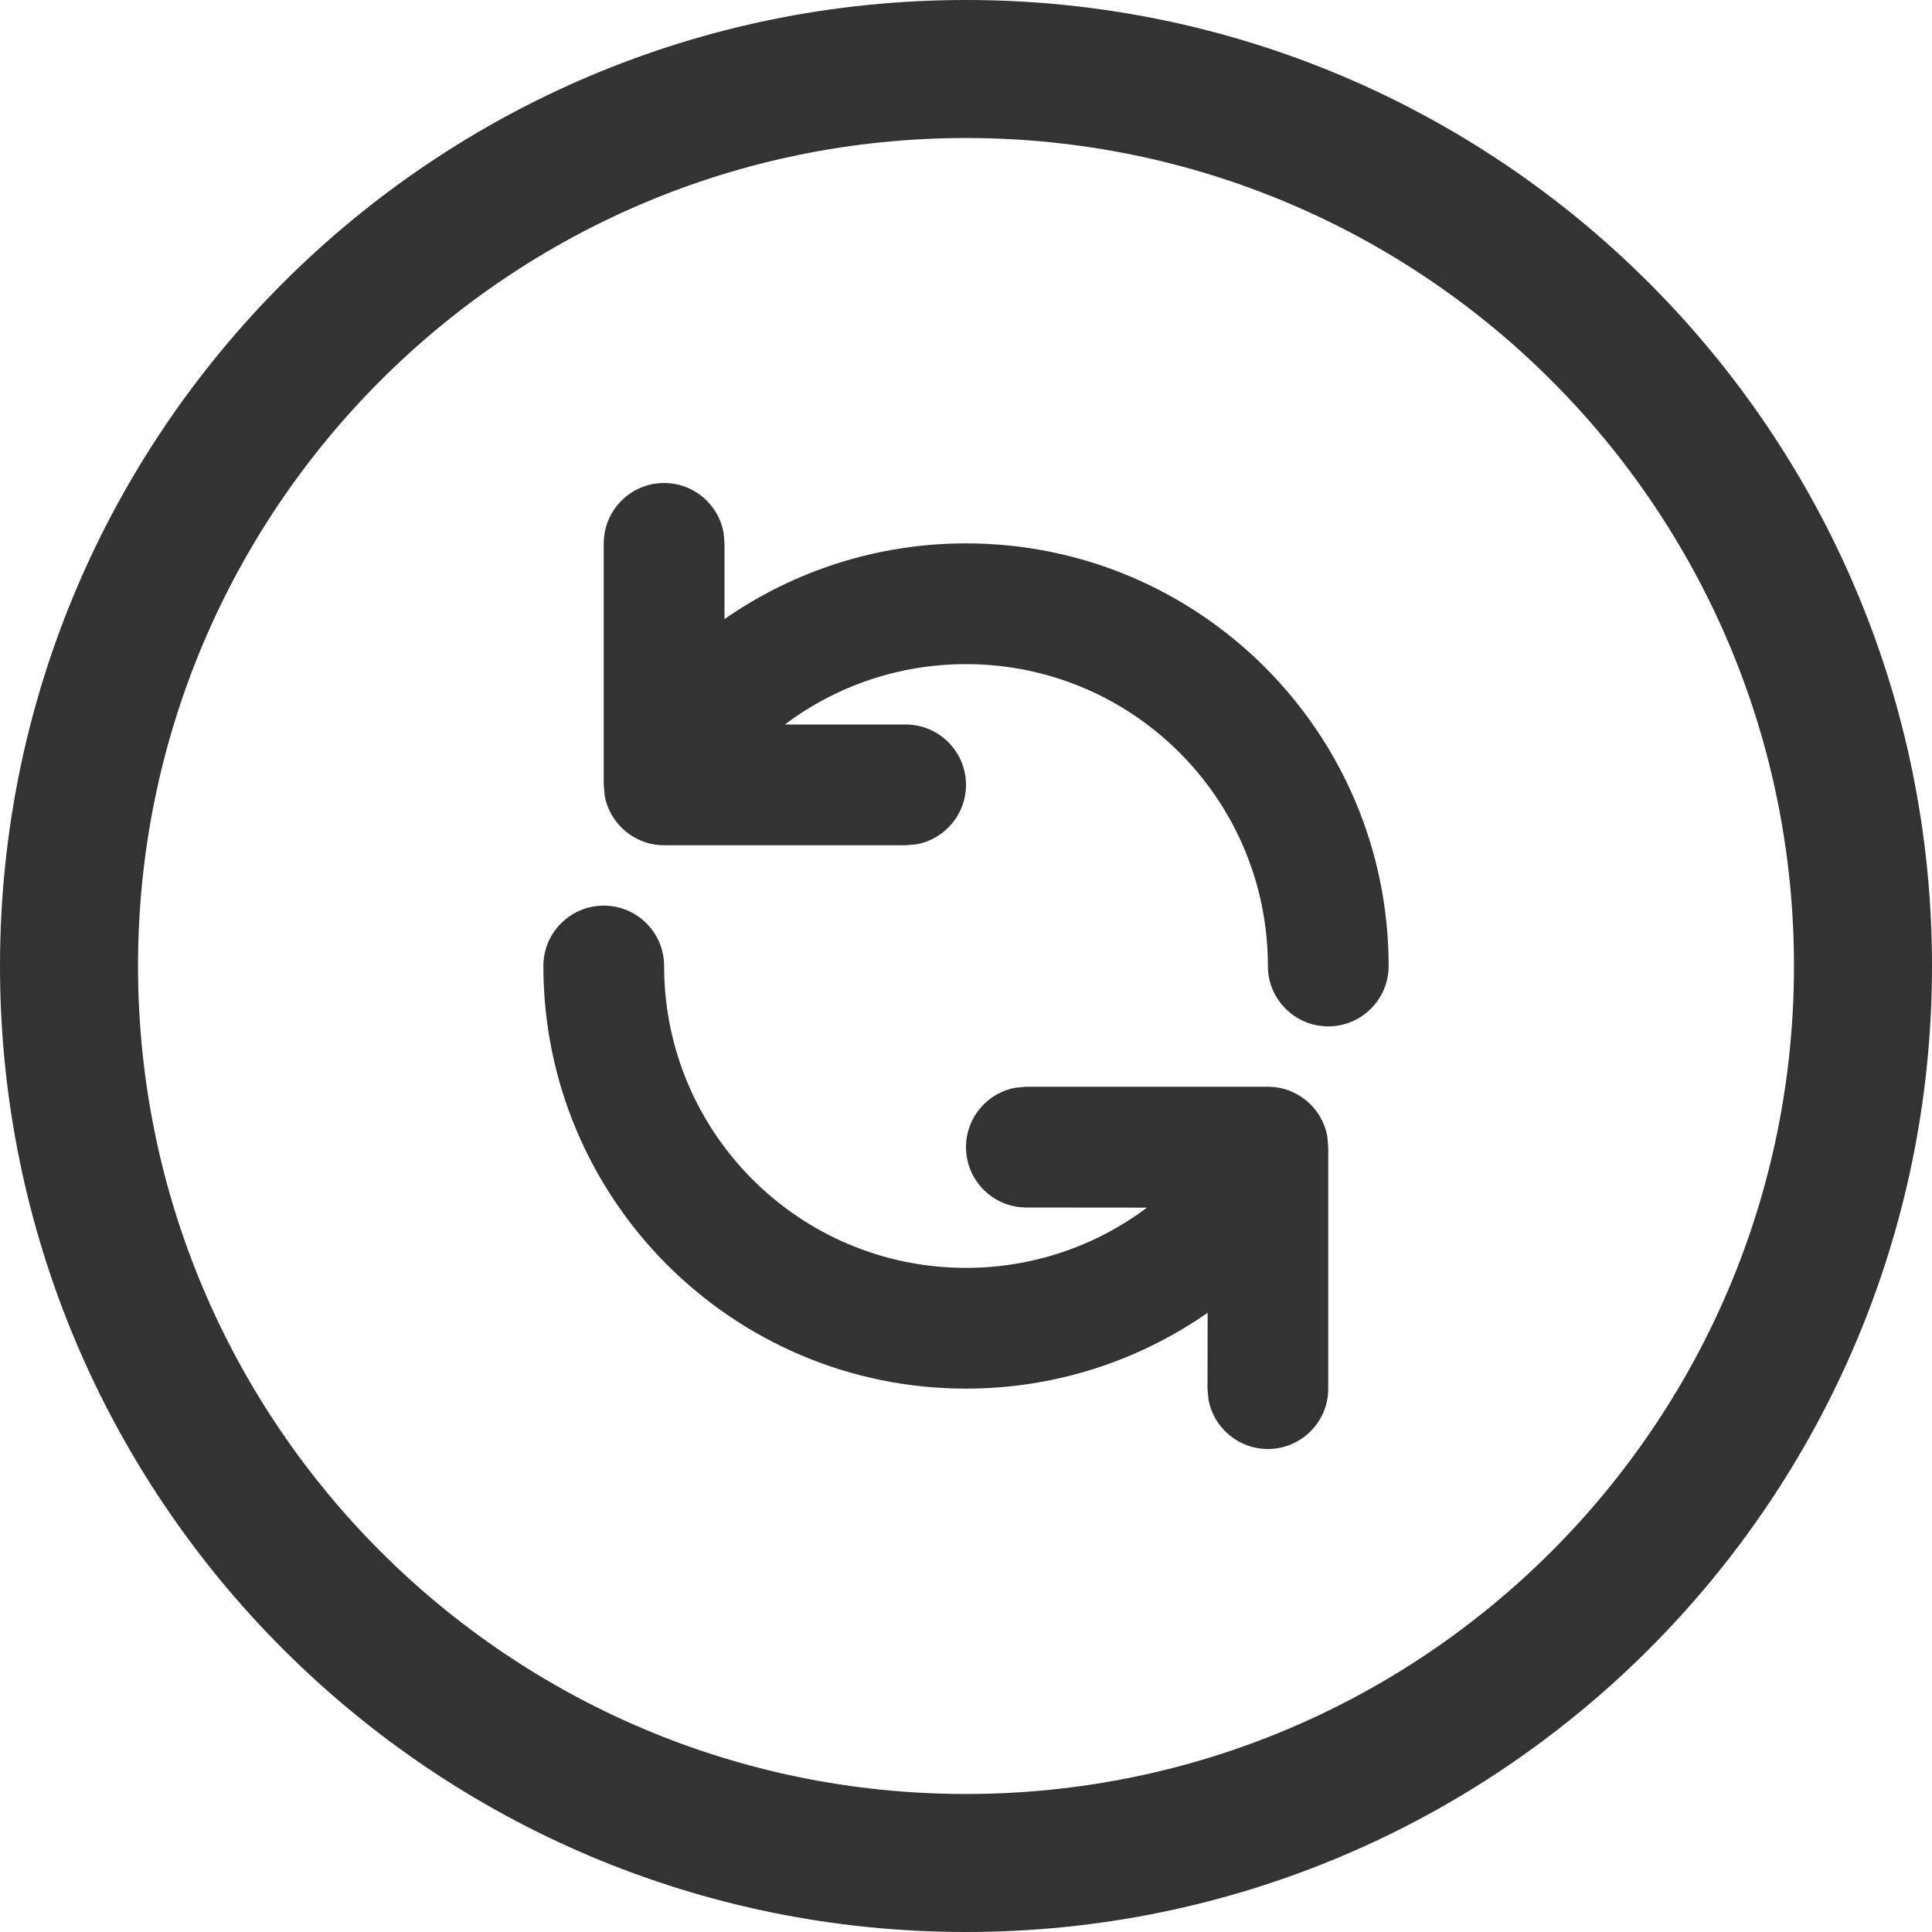 <svg width="16" height="16" viewBox="0 0 16 16" fill="none" xmlns="http://www.w3.org/2000/svg">
<g id="legacy / reset" clip-path="url(#clip0_2761_477)">
<path id="icon" d="M8 0C12.418 0 16 3.582 16 8C16 12.418 12.418 16 8 16C3.582 16 0 12.418 0 8C0 3.582 3.582 0 8 0ZM8 1.143C4.213 1.143 1.143 4.213 1.143 8C1.143 11.787 4.213 14.857 8 14.857C11.787 14.857 14.857 11.787 14.857 8C14.857 4.213 11.787 1.143 8 1.143ZM5 7.5C5.276 7.5 5.5 7.724 5.5 8C5.5 9.381 6.619 10.5 8 10.5C8.552 10.5 9.074 10.32 9.499 10.001L8.5 10C8.224 10 8 9.776 8 9.5C8 9.255 8.177 9.05 8.41 9.008L8.5 9H10.5C10.745 9 10.95 9.177 10.992 9.41L11 9.5V11.5C11 11.776 10.776 12 10.5 12C10.255 12 10.05 11.823 10.008 11.59L10 11.5L10.001 10.872C9.424 11.274 8.731 11.5 8 11.5C6.067 11.5 4.5 9.933 4.5 8C4.5 7.724 4.724 7.5 5 7.5ZM5.5 4C5.745 4 5.95 4.177 5.992 4.41L6 4.5L6 5.127C6.576 4.726 7.269 4.5 8 4.5C9.933 4.5 11.5 6.067 11.5 8C11.5 8.276 11.276 8.5 11 8.5C10.724 8.5 10.5 8.276 10.5 8C10.5 6.619 9.381 5.5 8 5.5C7.447 5.5 6.925 5.68 6.5 6L7.5 6C7.776 6 8 6.224 8 6.5C8 6.745 7.823 6.95 7.59 6.992L7.5 7H5.5C5.255 7 5.05 6.823 5.008 6.59L5 6.5V4.5C5 4.224 5.224 4 5.5 4Z" fill="#333333"/>
</g>
<defs>
<clipPath id="clip0_2761_477">
<rect width="16" height="16" fill="white"/>
</clipPath>
</defs>
</svg>
